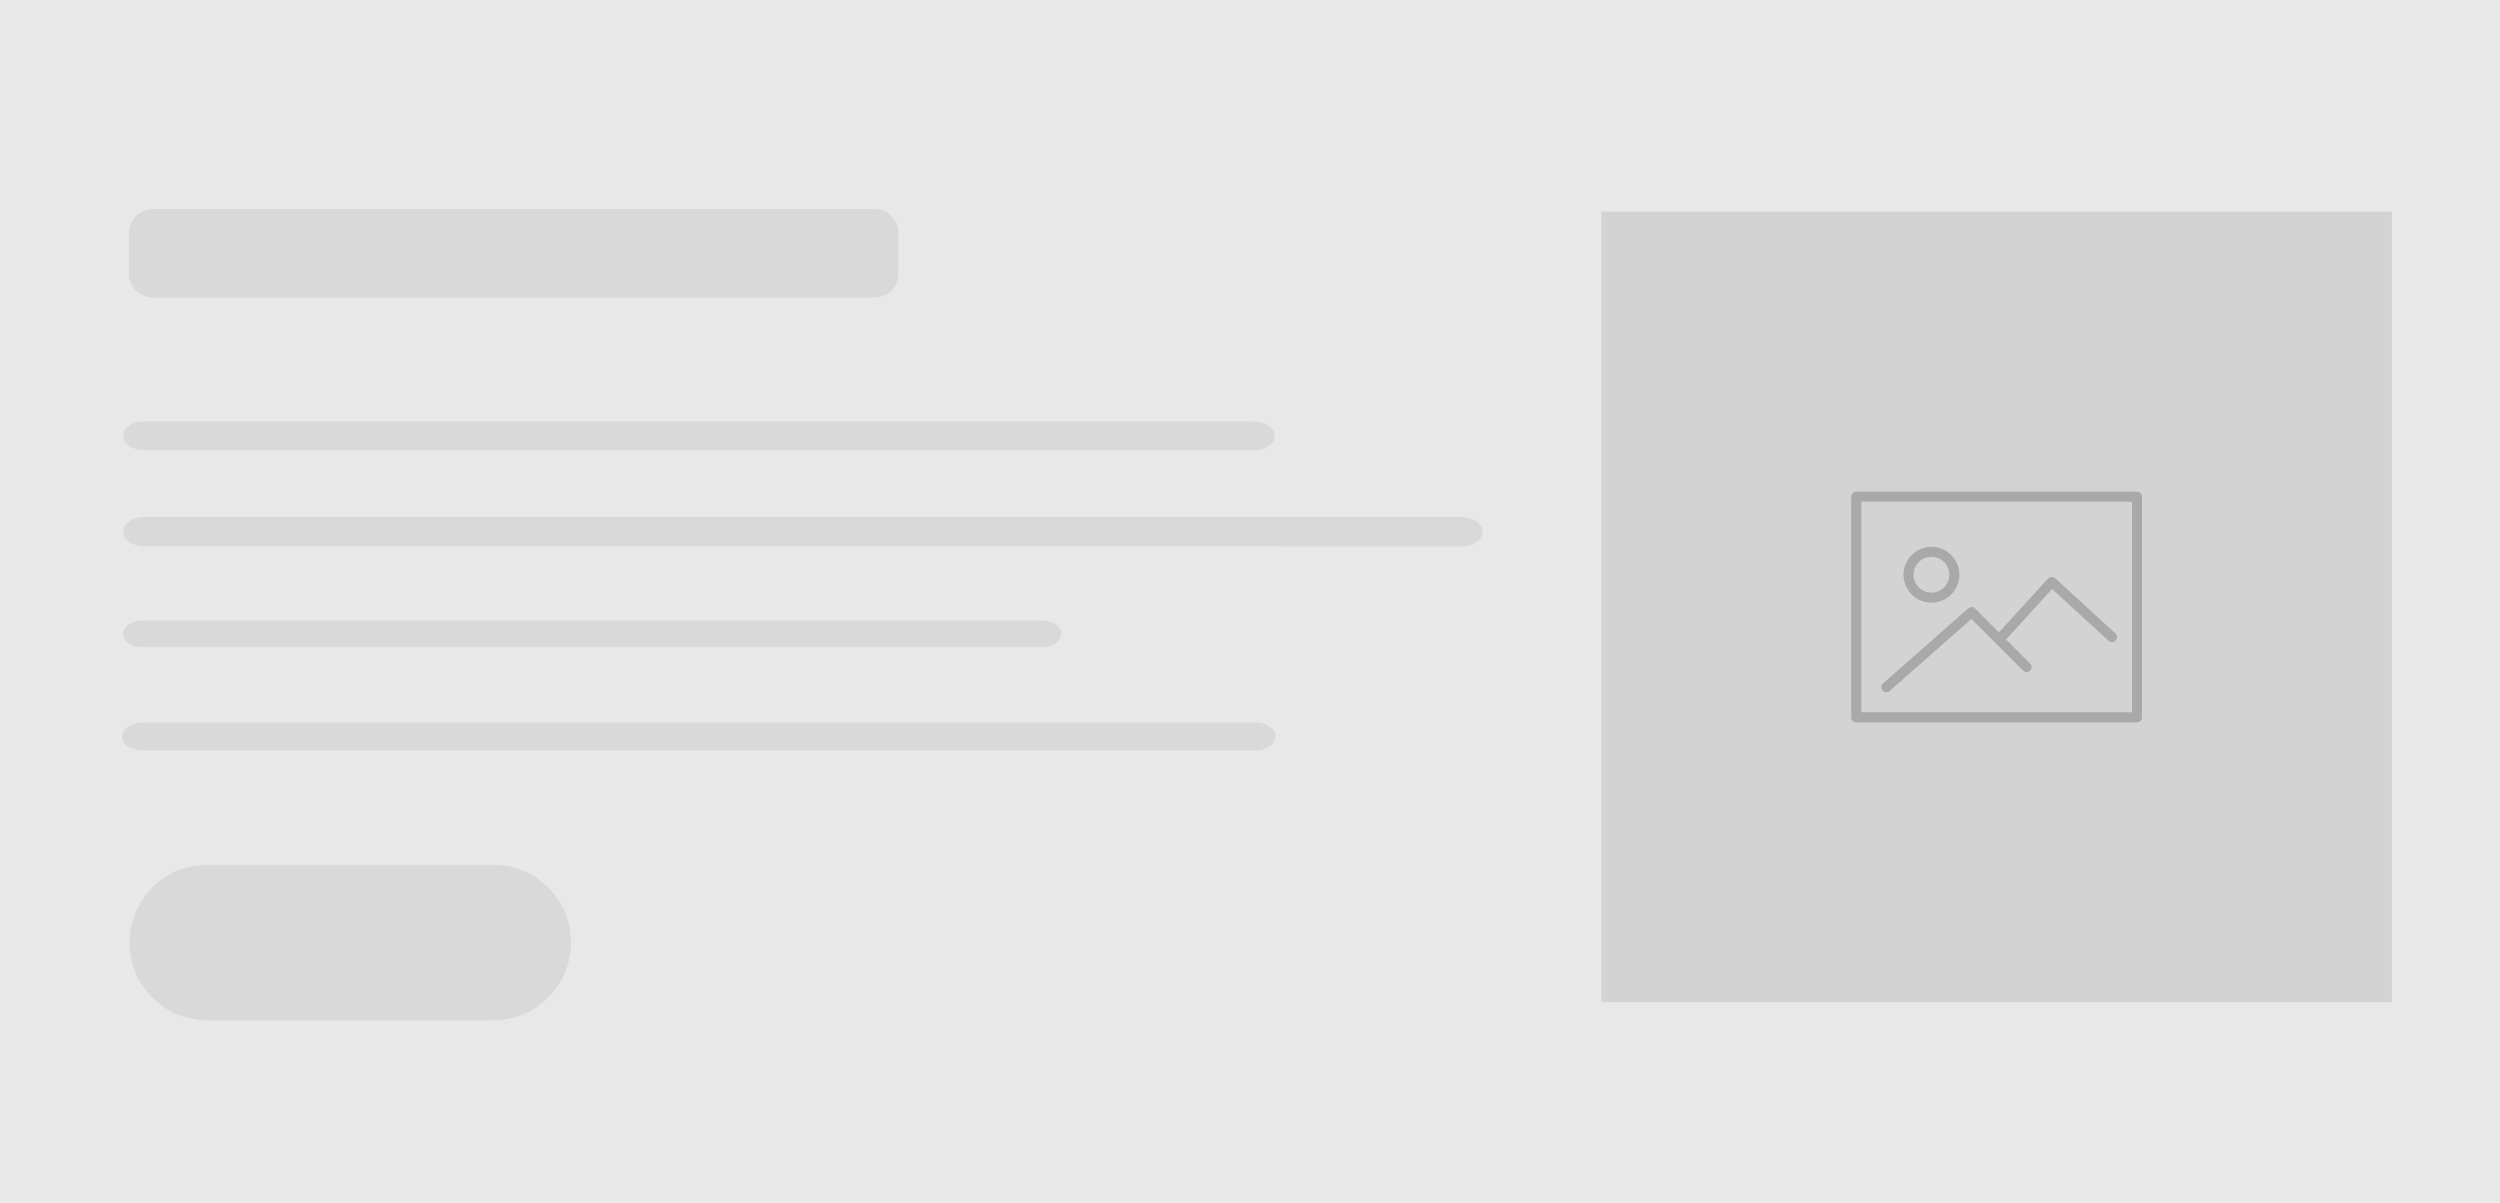 <?xml version="1.0" encoding="utf-8"?>
<!-- Generator: Adobe Illustrator 16.0.0, SVG Export Plug-In . SVG Version: 6.00 Build 0)  -->
<!DOCTYPE svg PUBLIC "-//W3C//DTD SVG 1.1//EN" "http://www.w3.org/Graphics/SVG/1.1/DTD/svg11.dtd">
<svg version="1.1" xmlns="http://www.w3.org/2000/svg" xmlns:xlink="http://www.w3.org/1999/xlink" x="0px" y="0px" width="185px"
	 height="89px" viewBox="0 0 185 89" enable-background="new 0 0 185 89" xml:space="preserve">
<g id="template_10" display="none">
	<rect display="inline" fill="#E8E8E7" width="185" height="89"/>
	<rect x="10.167" y="10.833" display="inline" fill="#D3D3D3" width="68.167" height="68.167"/>
	<g display="inline" opacity="0.2">
		<path fill="#010101" d="M56.357,34.972H32.143c-0.238,0-0.432,0.193-0.432,0.433v19.024c0,0.24,0.194,0.433,0.432,0.433h24.214
			c0.239,0,0.433-0.193,0.433-0.433V35.405C56.79,35.165,56.596,34.972,56.357,34.972z M55.924,53.997H32.576V35.837h23.349V53.997z
			"/>
		<path fill="#010101" d="M38.629,44.544c1.328,0,2.409-1.081,2.409-2.407c0-1.329-1.081-2.409-2.409-2.409
			c-1.327,0-2.408,1.08-2.408,2.408S37.302,44.544,38.629,44.544z M38.629,40.593c0.851,0,1.543,0.692,1.543,1.543
			s-0.692,1.543-1.543,1.543c-0.851,0-1.543-0.692-1.543-1.542C37.085,41.287,37.778,40.593,38.629,40.593z"/>
		<path fill="#010101" d="M34.738,52.268c0.101,0,0.203-0.036,0.285-0.107l7.053-6.21l4.455,4.454c0.169,0.169,0.442,0.169,0.611,0
			c0.169-0.169,0.169-0.442,0-0.611l-2.078-2.078l3.97-4.348l4.869,4.464c0.176,0.161,0.45,0.149,0.611-0.027
			c0.161-0.176,0.149-0.45-0.027-0.611l-5.188-4.756c-0.084-0.077-0.198-0.115-0.311-0.113c-0.115,0.005-0.223,0.056-0.301,0.141
			l-4.235,4.638l-2.05-2.051c-0.162-0.162-0.421-0.17-0.592-0.019l-7.357,6.478c-0.18,0.158-0.197,0.432-0.039,0.611
			C34.499,52.219,34.618,52.268,34.738,52.268z"/>
	</g>
	<path display="inline" opacity="0.2" fill="#9F9E9E" d="M157.587,32.252c0,0.586-0.475,1.061-1.061,1.061H99.665
		c-0.584,0-1.06-0.475-1.06-1.061l0,0c0-0.585,0.476-1.06,1.06-1.06h56.861C157.112,31.192,157.587,31.667,157.587,32.252
		L157.587,32.252z"/>
	<path display="inline" opacity="0.2" fill="#9F9E9E" d="M162.91,39.348c0,0.599-0.484,1.083-1.082,1.083H94.365
		c-0.598,0-1.083-0.485-1.083-1.083l0,0c0-0.599,0.485-1.084,1.083-1.084h67.463C162.426,38.264,162.91,38.749,162.91,39.348
		L162.91,39.348z"/>
	<path display="inline" opacity="0.2" fill="#9F9E9E" d="M152.122,46.9c0,0.546-0.442,0.989-0.989,0.989h-46.074
		c-0.546,0-0.988-0.442-0.988-0.989l0,0c0-0.546,0.442-0.989,0.988-0.989h46.074C151.68,45.911,152.122,46.354,152.122,46.9
		L152.122,46.9z"/>
	<path display="inline" opacity="0.2" fill="#9F9E9E" d="M157.634,54.5c0,0.573-0.465,1.037-1.037,1.037H99.596
		c-0.574,0-1.037-0.464-1.037-1.037l0,0c0-0.572,0.463-1.037,1.037-1.037h57.001C157.169,53.463,157.634,53.927,157.634,54.5
		L157.634,54.5z"/>
	<path display="inline" opacity="0.2" fill="#9F9E9E" d="M156.57,17.244c0,0.977-0.793,1.769-1.77,1.769h-53.408
		c-0.977,0-1.77-0.792-1.77-1.769v-3.006c0-0.977,0.793-1.769,1.77-1.769h53.408c0.977,0,1.77,0.792,1.77,1.769V17.244z"/>
	<path display="inline" opacity="0.2" fill="#9F9E9E" d="M144.43,71.75c0,3.176-2.574,5.75-5.75,5.75h-21.167
		c-3.176,0-5.75-2.574-5.75-5.75l0,0c0-3.176,2.574-5.75,5.75-5.75h21.167C141.855,66,144.43,68.574,144.43,71.75L144.43,71.75z"/>
</g>
<g id="template_4" display="none">
	<rect display="inline" fill="#E8E8E8" width="185" height="89"/>
	<rect x="8" y="15.667" display="inline" fill="#D3D3D3" width="58.5" height="58.5"/>
	<g display="inline" opacity="0.2">
		<path fill="#010101" d="M47.64,36.382H26.86c-0.205,0-0.371,0.166-0.371,0.372V53.08c0,0.206,0.166,0.372,0.371,0.372h20.78
			c0.205,0,0.371-0.166,0.371-0.372V36.754C48.011,36.548,47.845,36.382,47.64,36.382z M47.269,52.709H27.231V37.125h20.037V52.709z
			"/>
		<path fill="#010101" d="M32.426,44.597c1.14,0,2.067-0.927,2.067-2.066c0-1.14-0.927-2.067-2.067-2.067
			c-1.139,0-2.066,0.927-2.066,2.066C30.36,43.67,31.287,44.597,32.426,44.597z M32.426,41.207c0.73,0,1.324,0.594,1.324,1.324
			s-0.594,1.324-1.324,1.324s-1.325-0.594-1.325-1.324C31.102,41.801,31.696,41.207,32.426,41.207z"/>
		<path fill="#010101" d="M29.087,51.225c0.086,0,0.174-0.031,0.245-0.092l6.053-5.329l3.823,3.822c0.145,0.145,0.379,0.145,0.524,0
			c0.146-0.145,0.146-0.379,0-0.524l-1.783-1.784l3.407-3.731l4.178,3.831c0.151,0.138,0.386,0.128,0.525-0.023
			c0.138-0.151,0.128-0.386-0.023-0.524l-4.453-4.082c-0.073-0.066-0.17-0.099-0.267-0.097c-0.099,0.005-0.191,0.048-0.258,0.121
			l-3.634,3.98l-1.759-1.76c-0.139-0.139-0.361-0.146-0.508-0.017l-6.314,5.56c-0.154,0.136-0.169,0.371-0.033,0.524
			C28.881,51.183,28.984,51.225,29.087,51.225z"/>
	</g>
	<path display="inline" opacity="0.2" fill="#9F9E9E" d="M160.577,32.252c0,0.586-0.686,1.061-1.532,1.061h-82.16
		c-0.844,0-1.531-0.475-1.531-1.061l0,0c0-0.585,0.688-1.06,1.531-1.06h82.16C159.892,31.192,160.577,31.667,160.577,32.252
		L160.577,32.252z"/>
	<path display="inline" opacity="0.2" fill="#9F9E9E" d="M175.961,39.348c0,0.599-0.7,1.083-1.563,1.083H76.919
		c-0.863,0-1.565-0.485-1.565-1.083l0,0c0-0.599,0.702-1.084,1.565-1.084h97.479C175.261,38.264,175.961,38.749,175.961,39.348
		L175.961,39.348z"/>
	<path display="inline" opacity="0.2" fill="#9F9E9E" d="M144.785,46.9c0,0.546-0.64,0.989-1.43,0.989H76.782
		c-0.789,0-1.428-0.442-1.428-0.989l0,0c0-0.546,0.64-0.989,1.428-0.989h66.573C144.146,45.911,144.785,46.354,144.785,46.9
		L144.785,46.9z"/>
	<path display="inline" opacity="0.2" fill="#9F9E9E" d="M160.646,54.5c0,0.573-0.672,1.037-1.499,1.037H76.784
		c-0.829,0-1.498-0.464-1.498-1.037l0,0c0-0.572,0.669-1.037,1.498-1.037h82.363C159.974,53.463,160.646,53.927,160.646,54.5
		L160.646,54.5z"/>
	<path display="inline" opacity="0.2" fill="#9F9E9E" d="M132.732,20.244c0,0.977-0.793,1.769-1.77,1.769H77.555
		c-0.977,0-1.77-0.792-1.77-1.769v-3.006c0-0.977,0.793-1.769,1.77-1.769h53.408c0.977,0,1.77,0.792,1.77,1.769V20.244z"/>
	<path display="inline" opacity="0.2" fill="#9F9E9E" d="M108.5,69.75c0,3.176-2.574,5.75-5.75,5.75H81.583
		c-3.176,0-5.75-2.574-5.75-5.75l0,0c0-3.176,2.574-5.75,5.75-5.75h21.167C105.926,64,108.5,66.574,108.5,69.75L108.5,69.75z"/>
</g>
<g id="template_3">
	<rect fill="#E8E8E8" width="185" height="89"/>
	<rect x="118.5" y="15.667" fill="#D3D3D3" width="58.5" height="58.5"/>
	<g opacity="0.2">
		<path fill="#010101" d="M158.141,36.382h-20.781c-0.204,0-0.37,0.166-0.37,0.372V53.08c0,0.206,0.166,0.372,0.37,0.372h20.781
			c0.204,0,0.371-0.166,0.371-0.372V36.754C158.512,36.548,158.345,36.382,158.141,36.382z M157.769,52.709h-20.037V37.125h20.037
			V52.709z"/>
		<path fill="#010101" d="M142.926,44.597c1.141,0,2.067-0.927,2.067-2.066c0-1.14-0.927-2.067-2.067-2.067
			c-1.139,0-2.066,0.927-2.066,2.066C140.859,43.67,141.787,44.597,142.926,44.597z M142.926,41.207c0.73,0,1.324,0.594,1.324,1.324
			s-0.594,1.324-1.324,1.324c-0.729,0-1.324-0.594-1.324-1.324C141.602,41.801,142.196,41.207,142.926,41.207z"/>
		<path fill="#010101" d="M139.587,51.225c0.087,0,0.175-0.031,0.245-0.092l6.053-5.329l3.822,3.822c0.146,0.145,0.38,0.145,0.525,0
			c0.145-0.145,0.145-0.379,0-0.524l-1.783-1.784l3.406-3.731l4.178,3.831c0.151,0.138,0.387,0.128,0.525-0.023
			c0.138-0.151,0.128-0.386-0.023-0.524l-4.453-4.082c-0.072-0.066-0.17-0.099-0.267-0.097c-0.099,0.005-0.191,0.048-0.259,0.121
			l-3.634,3.98l-1.759-1.76c-0.139-0.139-0.361-0.146-0.508-0.017l-6.314,5.56c-0.154,0.136-0.169,0.371-0.033,0.524
			C139.381,51.183,139.484,51.225,139.587,51.225z"/>
	</g>
	<path opacity="0.2" fill="#9F9E9E" d="M94.331,32.252c0,0.586-0.686,1.061-1.532,1.061h-82.16c-0.844,0-1.531-0.475-1.531-1.061
		l0,0c0-0.585,0.688-1.06,1.531-1.06h82.16C93.646,31.192,94.331,31.667,94.331,32.252L94.331,32.252z"/>
	<path opacity="0.2" fill="#9F9E9E" d="M109.715,39.348c0,0.599-0.7,1.083-1.563,1.083H10.673c-0.863,0-1.565-0.485-1.565-1.083l0,0
		c0-0.599,0.702-1.084,1.565-1.084h97.479C109.015,38.264,109.715,38.749,109.715,39.348L109.715,39.348z"/>
	<path opacity="0.2" fill="#9F9E9E" d="M78.539,46.9c0,0.546-0.64,0.989-1.43,0.989H10.536c-0.788,0-1.429-0.442-1.429-0.989l0,0
		c0-0.546,0.641-0.989,1.429-0.989h66.573C77.899,45.911,78.539,46.354,78.539,46.9L78.539,46.9z"/>
	<path opacity="0.2" fill="#9F9E9E" d="M94.399,54.5c0,0.573-0.672,1.037-1.499,1.037H10.537c-0.828,0-1.498-0.464-1.498-1.037l0,0
		c0-0.572,0.67-1.037,1.498-1.037H92.9C93.728,53.463,94.399,53.927,94.399,54.5L94.399,54.5z"/>
	<path opacity="0.2" fill="#9F9E9E" d="M66.486,20.244c0,0.977-0.793,1.769-1.77,1.769H11.309c-0.977,0-1.77-0.792-1.77-1.769
		v-3.006c0-0.977,0.793-1.769,1.77-1.769h53.408c0.977,0,1.77,0.792,1.77,1.769V20.244z"/>
	<path opacity="0.2" fill="#9F9E9E" d="M42.254,69.75c0,3.176-2.574,5.75-5.75,5.75H15.337c-3.176,0-5.75-2.574-5.75-5.75l0,0
		c0-3.176,2.574-5.75,5.75-5.75h21.167C39.68,64,42.254,66.574,42.254,69.75L42.254,69.75z"/>
</g>
<g id="template_2_1_" display="none">
	<rect display="inline" fill="#E8E7E6" width="185" height="89"/>
	<rect x="106.666" y="10.833" display="inline" fill="#D3D3D3" width="68.168" height="68.167"/>
	<g display="inline" opacity="0.2">
		<path fill="#010101" d="M152.857,34.972h-24.215c-0.238,0-0.432,0.193-0.432,0.433v19.024c0,0.24,0.193,0.433,0.432,0.433h24.215
			c0.238,0,0.432-0.193,0.432-0.433V35.405C153.289,35.165,153.096,34.972,152.857,34.972z M152.424,53.997h-23.348V35.837h23.348
			V53.997z"/>
		<path fill="#010101" d="M135.129,44.544c1.328,0,2.408-1.081,2.408-2.407c0-1.329-1.08-2.409-2.408-2.409
			c-1.327,0-2.408,1.08-2.408,2.408S133.802,44.544,135.129,44.544z M135.129,40.593c0.852,0,1.543,0.692,1.543,1.543
			s-0.691,1.543-1.543,1.543c-0.851,0-1.543-0.692-1.543-1.542C133.586,41.287,134.278,40.593,135.129,40.593z"/>
		<path fill="#010101" d="M131.238,52.268c0.101,0,0.203-0.036,0.285-0.107l7.053-6.21l4.455,4.454c0.169,0.169,0.441,0.169,0.611,0
			c0.169-0.169,0.169-0.442,0-0.611l-2.078-2.078l3.969-4.348l4.869,4.464c0.176,0.161,0.45,0.149,0.611-0.027
			c0.161-0.176,0.149-0.45-0.027-0.611l-5.188-4.756c-0.085-0.077-0.198-0.115-0.312-0.113c-0.114,0.005-0.224,0.056-0.301,0.141
			l-4.235,4.638l-2.05-2.051c-0.161-0.162-0.421-0.17-0.592-0.019l-7.357,6.478c-0.18,0.158-0.196,0.432-0.038,0.611
			C130.998,52.219,131.117,52.268,131.238,52.268z"/>
	</g>
	<path display="inline" opacity="0.2" fill="#9F9E9E" d="M22.09,32.252c0,0.586,0.475,1.061,1.061,1.061h56.861
		c0.584,0,1.06-0.475,1.06-1.061l0,0c0-0.585-0.476-1.06-1.06-1.06H23.15C22.564,31.192,22.09,31.667,22.09,32.252L22.09,32.252z"/>
	<path display="inline" opacity="0.2" fill="#9F9E9E" d="M22.09,39.348c0,0.599,0.484,1.083,1.082,1.083h67.463
		c0.598,0,1.083-0.485,1.083-1.083l0,0c0-0.599-0.485-1.084-1.083-1.084H23.172C22.574,38.264,22.09,38.749,22.09,39.348
		L22.09,39.348z"/>
	<path display="inline" opacity="0.2" fill="#9F9E9E" d="M22.09,46.9c0,0.546,0.442,0.989,0.989,0.989h46.074
		c0.546,0,0.988-0.442,0.988-0.989l0,0c0-0.546-0.442-0.989-0.988-0.989H23.079C22.532,45.911,22.09,46.354,22.09,46.9L22.09,46.9z"
		/>
	<path display="inline" opacity="0.2" fill="#9F9E9E" d="M22.09,54.5c0,0.573,0.465,1.037,1.037,1.037h57.001
		c0.574,0,1.037-0.464,1.037-1.037l0,0c0-0.572-0.463-1.037-1.037-1.037H23.127C22.555,53.463,22.09,53.927,22.09,54.5L22.09,54.5z"
		/>
	<path display="inline" opacity="0.2" fill="#9F9E9E" d="M22.09,17.244c0,0.977,0.793,1.769,1.77,1.769h53.408
		c0.977,0,1.77-0.792,1.77-1.769v-3.006c0-0.977-0.793-1.769-1.77-1.769H23.859c-0.977,0-1.77,0.792-1.77,1.769V17.244z"/>
	<path display="inline" opacity="0.2" fill="#9F9E9E" d="M22.09,71.75c0,3.176,2.574,5.75,5.75,5.75h21.167
		c3.176,0,5.75-2.574,5.75-5.75l0,0c0-3.176-2.574-5.75-5.75-5.75H27.84C24.664,66,22.09,68.574,22.09,71.75L22.09,71.75z"/>
</g>
<g id="template_1" display="none">
	<rect display="inline" fill="#E8E8E8" width="185" height="89"/>
	<rect x="10.167" y="10.833" display="inline" fill="#D3D3D3" width="68.167" height="68.167"/>
	<g display="inline" opacity="0.2">
		<path fill="#010101" d="M56.357,34.972H32.143c-0.238,0-0.432,0.193-0.432,0.433v19.024c0,0.24,0.194,0.433,0.432,0.433h24.214
			c0.239,0,0.433-0.193,0.433-0.433V35.405C56.79,35.165,56.596,34.972,56.357,34.972z M55.924,53.997H32.576V35.837h23.349V53.997z
			"/>
		<path fill="#010101" d="M38.629,44.544c1.328,0,2.409-1.081,2.409-2.407c0-1.329-1.081-2.409-2.409-2.409
			c-1.327,0-2.408,1.08-2.408,2.408S37.302,44.544,38.629,44.544z M38.629,40.593c0.851,0,1.543,0.692,1.543,1.543
			s-0.692,1.543-1.543,1.543c-0.851,0-1.543-0.692-1.543-1.542C37.085,41.287,37.778,40.593,38.629,40.593z"/>
		<path fill="#010101" d="M34.738,52.268c0.101,0,0.203-0.036,0.285-0.107l7.053-6.21l4.455,4.454c0.169,0.169,0.442,0.169,0.611,0
			c0.169-0.169,0.169-0.442,0-0.611l-2.078-2.078l3.97-4.348l4.869,4.464c0.176,0.161,0.45,0.149,0.611-0.027
			c0.161-0.176,0.149-0.45-0.027-0.611l-5.188-4.756c-0.084-0.077-0.198-0.115-0.311-0.113c-0.115,0.005-0.223,0.056-0.301,0.141
			l-4.235,4.638l-2.05-2.051c-0.162-0.162-0.421-0.17-0.592-0.019l-7.357,6.478c-0.18,0.158-0.197,0.432-0.039,0.611
			C34.499,52.219,34.618,52.268,34.738,52.268z"/>
	</g>
	<path display="inline" opacity="0.2" fill="#9F9E9E" d="M149.814,32.252c0,0.586-0.475,1.061-1.061,1.061H91.893
		c-0.584,0-1.06-0.475-1.06-1.061l0,0c0-0.585,0.476-1.06,1.06-1.06h56.861C149.34,31.192,149.814,31.667,149.814,32.252
		L149.814,32.252z"/>
	<path display="inline" opacity="0.2" fill="#9F9E9E" d="M160.461,39.348c0,0.599-0.484,1.083-1.082,1.083H91.916
		c-0.598,0-1.083-0.485-1.083-1.083l0,0c0-0.599,0.485-1.084,1.083-1.084h67.463C159.977,38.264,160.461,38.749,160.461,39.348
		L160.461,39.348z"/>
	<path display="inline" opacity="0.2" fill="#9F9E9E" d="M138.885,46.9c0,0.546-0.442,0.989-0.989,0.989H91.821
		c-0.546,0-0.988-0.442-0.988-0.989l0,0c0-0.546,0.442-0.989,0.988-0.989h46.074C138.442,45.911,138.885,46.354,138.885,46.9
		L138.885,46.9z"/>
	<path display="inline" opacity="0.2" fill="#9F9E9E" d="M149.861,54.5c0,0.573-0.465,1.037-1.037,1.037H91.822
		c-0.573,0-1.037-0.464-1.037-1.037l0,0c0-0.572,0.463-1.037,1.037-1.037h57.002C149.396,53.463,149.861,53.927,149.861,54.5
		L149.861,54.5z"/>
	<path display="inline" opacity="0.2" fill="#9F9E9E" d="M148.732,17.244c0,0.977-0.793,1.769-1.77,1.769H93.555
		c-0.977,0-1.77-0.792-1.77-1.769v-3.006c0-0.977,0.793-1.769,1.77-1.769h53.408c0.977,0,1.77,0.792,1.77,1.769V17.244z"/>
	<path display="inline" opacity="0.2" fill="#9F9E9E" d="M123.5,71.75c0,3.176-2.574,5.75-5.75,5.75H96.583
		c-3.176,0-5.75-2.574-5.75-5.75l0,0c0-3.176,2.574-5.75,5.75-5.75h21.167C120.926,66,123.5,68.574,123.5,71.75L123.5,71.75z"/>
</g>
</svg>
